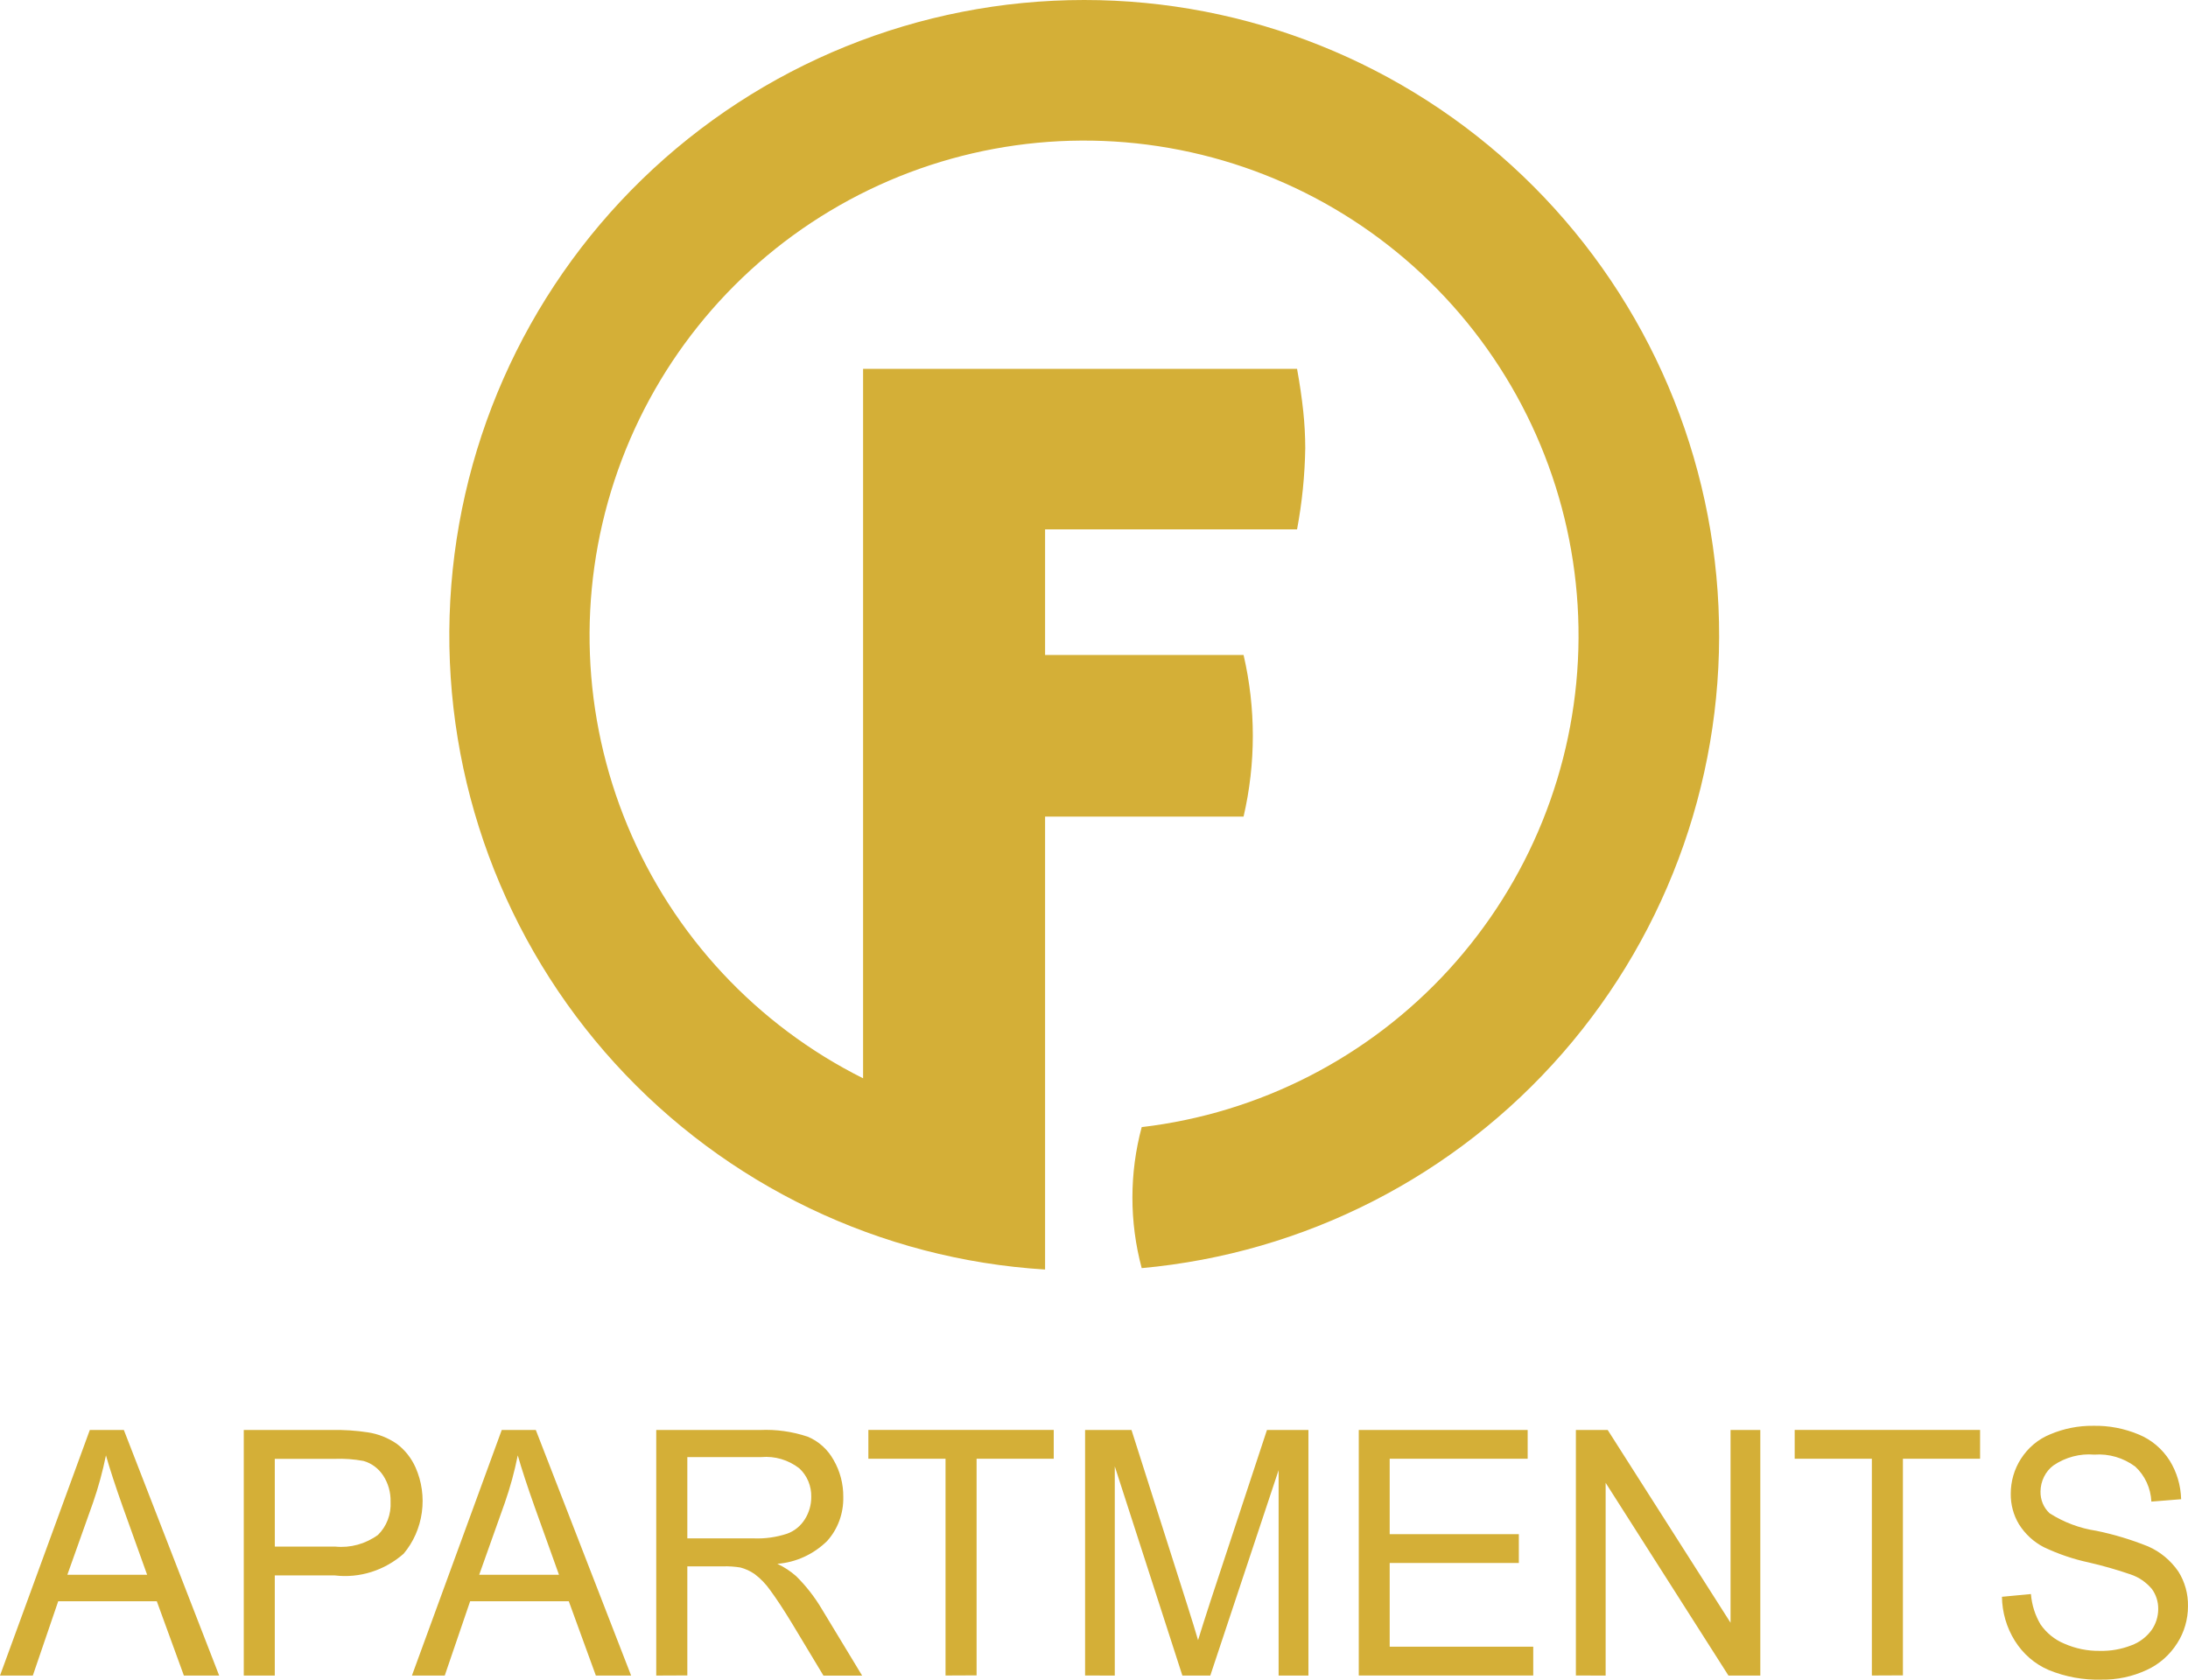 <svg width="112" height="86" viewBox="0 0 112 86" fill="none" xmlns="http://www.w3.org/2000/svg">
<path fill-rule="evenodd" clip-rule="evenodd" d="M55.497 1.38957e-06C63.861 -0.002 71.904 3.224 77.952 9.009C84 14.793 87.587 22.69 87.966 31.055C88.346 39.42 85.489 47.61 79.989 53.919C74.49 60.228 66.772 64.172 58.442 64.928C57.808 62.563 57.808 60.073 58.442 57.708C64.48 56.998 70.061 54.136 74.165 49.646C78.269 45.156 80.622 39.337 80.793 33.253C80.965 27.169 78.943 21.226 75.098 16.512C71.253 11.797 65.842 8.626 59.853 7.577C53.865 6.528 47.699 7.672 42.484 10.8C37.268 13.927 33.352 18.829 31.45 24.61C29.547 30.391 29.787 36.664 32.124 42.283C34.462 47.901 38.741 52.49 44.18 55.209V18.884H66.394C66.534 19.657 66.639 20.377 66.71 21.045C66.777 21.675 66.812 22.308 66.814 22.942C66.792 24.339 66.651 25.732 66.394 27.105H53.496V33.534H63.656C64.288 36.256 64.288 39.087 63.656 41.809H53.496V65C45.067 64.48 37.171 60.696 31.482 54.448C25.792 48.2 22.755 39.98 23.015 31.529C23.276 23.078 26.812 15.061 32.875 9.175C38.938 3.29 47.052 -0.001 55.497 1.38957e-06Z" fill="#D4AF37"/>
<path d="M102.471 81.756L103.96 81.615C104.004 82.168 104.173 82.702 104.453 83.173C104.759 83.612 105.177 83.951 105.659 84.151C106.241 84.408 106.867 84.536 107.498 84.525C108.044 84.537 108.586 84.441 109.098 84.242C109.509 84.093 109.869 83.822 110.135 83.461C110.355 83.149 110.475 82.772 110.476 82.384C110.481 82.012 110.366 81.648 110.149 81.353C109.859 81.01 109.486 80.754 109.069 80.613C108.368 80.371 107.656 80.168 106.935 80.001C106.139 79.832 105.363 79.568 104.622 79.216C104.105 78.951 103.665 78.546 103.348 78.043C103.066 77.575 102.92 77.031 102.927 76.478C102.927 75.843 103.107 75.222 103.445 74.696C103.81 74.123 104.335 73.683 104.948 73.436C105.646 73.14 106.393 72.993 107.146 73.001C107.95 72.984 108.749 73.138 109.495 73.453C110.133 73.718 110.679 74.18 111.06 74.778C111.427 75.369 111.631 76.055 111.649 76.76L110.125 76.882C110.109 76.54 110.027 76.204 109.885 75.896C109.742 75.587 109.542 75.312 109.296 75.086C108.687 74.636 107.949 74.421 107.207 74.477C106.468 74.413 105.731 74.608 105.109 75.031C104.907 75.183 104.742 75.383 104.628 75.615C104.513 75.847 104.453 76.104 104.45 76.365C104.446 76.575 104.485 76.784 104.565 76.977C104.646 77.169 104.766 77.341 104.917 77.48C105.648 77.945 106.461 78.25 107.307 78.376C108.212 78.562 109.099 78.83 109.96 79.177C110.576 79.446 111.111 79.889 111.503 80.456C111.838 80.983 112.011 81.605 111.999 82.239C111.999 82.911 111.809 83.568 111.452 84.126C111.067 84.736 110.522 85.215 109.882 85.505C109.156 85.842 108.369 86.01 107.576 85.997C106.646 86.025 105.721 85.856 104.856 85.499C104.151 85.194 103.551 84.673 103.134 84.004C102.714 83.332 102.486 82.549 102.476 81.747L102.471 81.756ZM95.817 85.786V74.687H91.867V73.211H101.357V74.687H97.407V85.779L95.817 85.786ZM80.667 85.786V73.216H82.296L88.584 83.085V73.216H90.107V85.789H88.477L82.19 75.92V85.789L80.667 85.786ZM69.553 85.786V73.216H78.199V74.687H71.136V78.55H77.747V80.025H71.136V84.31H78.484V85.785L69.553 85.786ZM55.544 85.786V73.216H57.92L60.754 82.116C61.017 82.944 61.208 83.565 61.327 83.977C61.465 83.521 61.679 82.849 61.968 81.961L64.853 73.216H66.976V85.789H65.45V75.271L61.953 85.789H60.524L57.064 75.077V85.789L55.544 85.786ZM48.4 85.786V74.687H44.45V73.211H53.939V74.687H49.99V85.779L48.4 85.786ZM35.183 78.765H38.586C39.16 78.788 39.733 78.707 40.282 78.528C40.663 78.394 40.99 78.128 41.208 77.773C41.417 77.438 41.528 77.046 41.527 76.645C41.534 76.368 41.482 76.093 41.376 75.839C41.27 75.586 41.112 75.359 40.913 75.177C40.353 74.745 39.663 74.541 38.971 74.603H35.183V78.765ZM33.592 85.789V73.216H38.904C39.728 73.178 40.553 73.294 41.339 73.556C41.899 73.785 42.368 74.207 42.67 74.752C43.001 75.322 43.173 75.978 43.166 76.645C43.185 77.483 42.887 78.294 42.337 78.902C41.64 79.584 40.741 79.995 39.79 80.067C40.135 80.228 40.457 80.439 40.747 80.693C41.251 81.189 41.692 81.752 42.058 82.367L44.131 85.791H42.151L40.573 83.169C40.114 82.408 39.731 81.835 39.433 81.429C39.208 81.107 38.936 80.823 38.626 80.59C38.404 80.437 38.159 80.324 37.901 80.256C37.609 80.209 37.314 80.189 37.019 80.197H35.183V85.782L33.592 85.789ZM24.53 80.627H28.613L27.363 77.14C26.988 76.081 26.701 75.206 26.504 74.515C26.339 75.337 26.118 76.146 25.843 76.936L24.53 80.627ZM21.086 85.789L25.683 73.216H27.428L32.306 85.789H30.501L29.115 81.983H24.066L22.766 85.789H21.086ZM14.068 79.186H17.164C17.937 79.263 18.71 79.051 19.348 78.587C19.567 78.372 19.739 78.109 19.85 77.816C19.962 77.524 20.01 77.209 19.993 76.894C20.006 76.414 19.873 75.941 19.613 75.545C19.374 75.181 19.019 74.918 18.612 74.802C18.125 74.71 17.629 74.674 17.134 74.693H14.066L14.068 79.186ZM12.478 85.789V73.216H17.002C17.613 73.203 18.223 73.243 18.827 73.336C19.355 73.415 19.861 73.615 20.308 73.921C20.723 74.231 21.055 74.648 21.271 75.133C21.59 75.852 21.702 76.653 21.593 77.438C21.485 78.223 21.161 78.958 20.66 79.552C20.176 79.977 19.614 80.294 19.009 80.485C18.405 80.676 17.77 80.736 17.142 80.662H14.066V85.789H12.478ZM3.448 80.627H7.531L6.281 77.14C5.905 76.081 5.621 75.206 5.423 74.515C5.257 75.337 5.036 76.146 4.762 76.936L3.448 80.627ZM0 85.789L4.597 73.216H6.34L11.219 85.789H9.413L8.026 81.983H2.98L1.68 85.789H0Z" fill="#D4AF37"/>
</svg>
